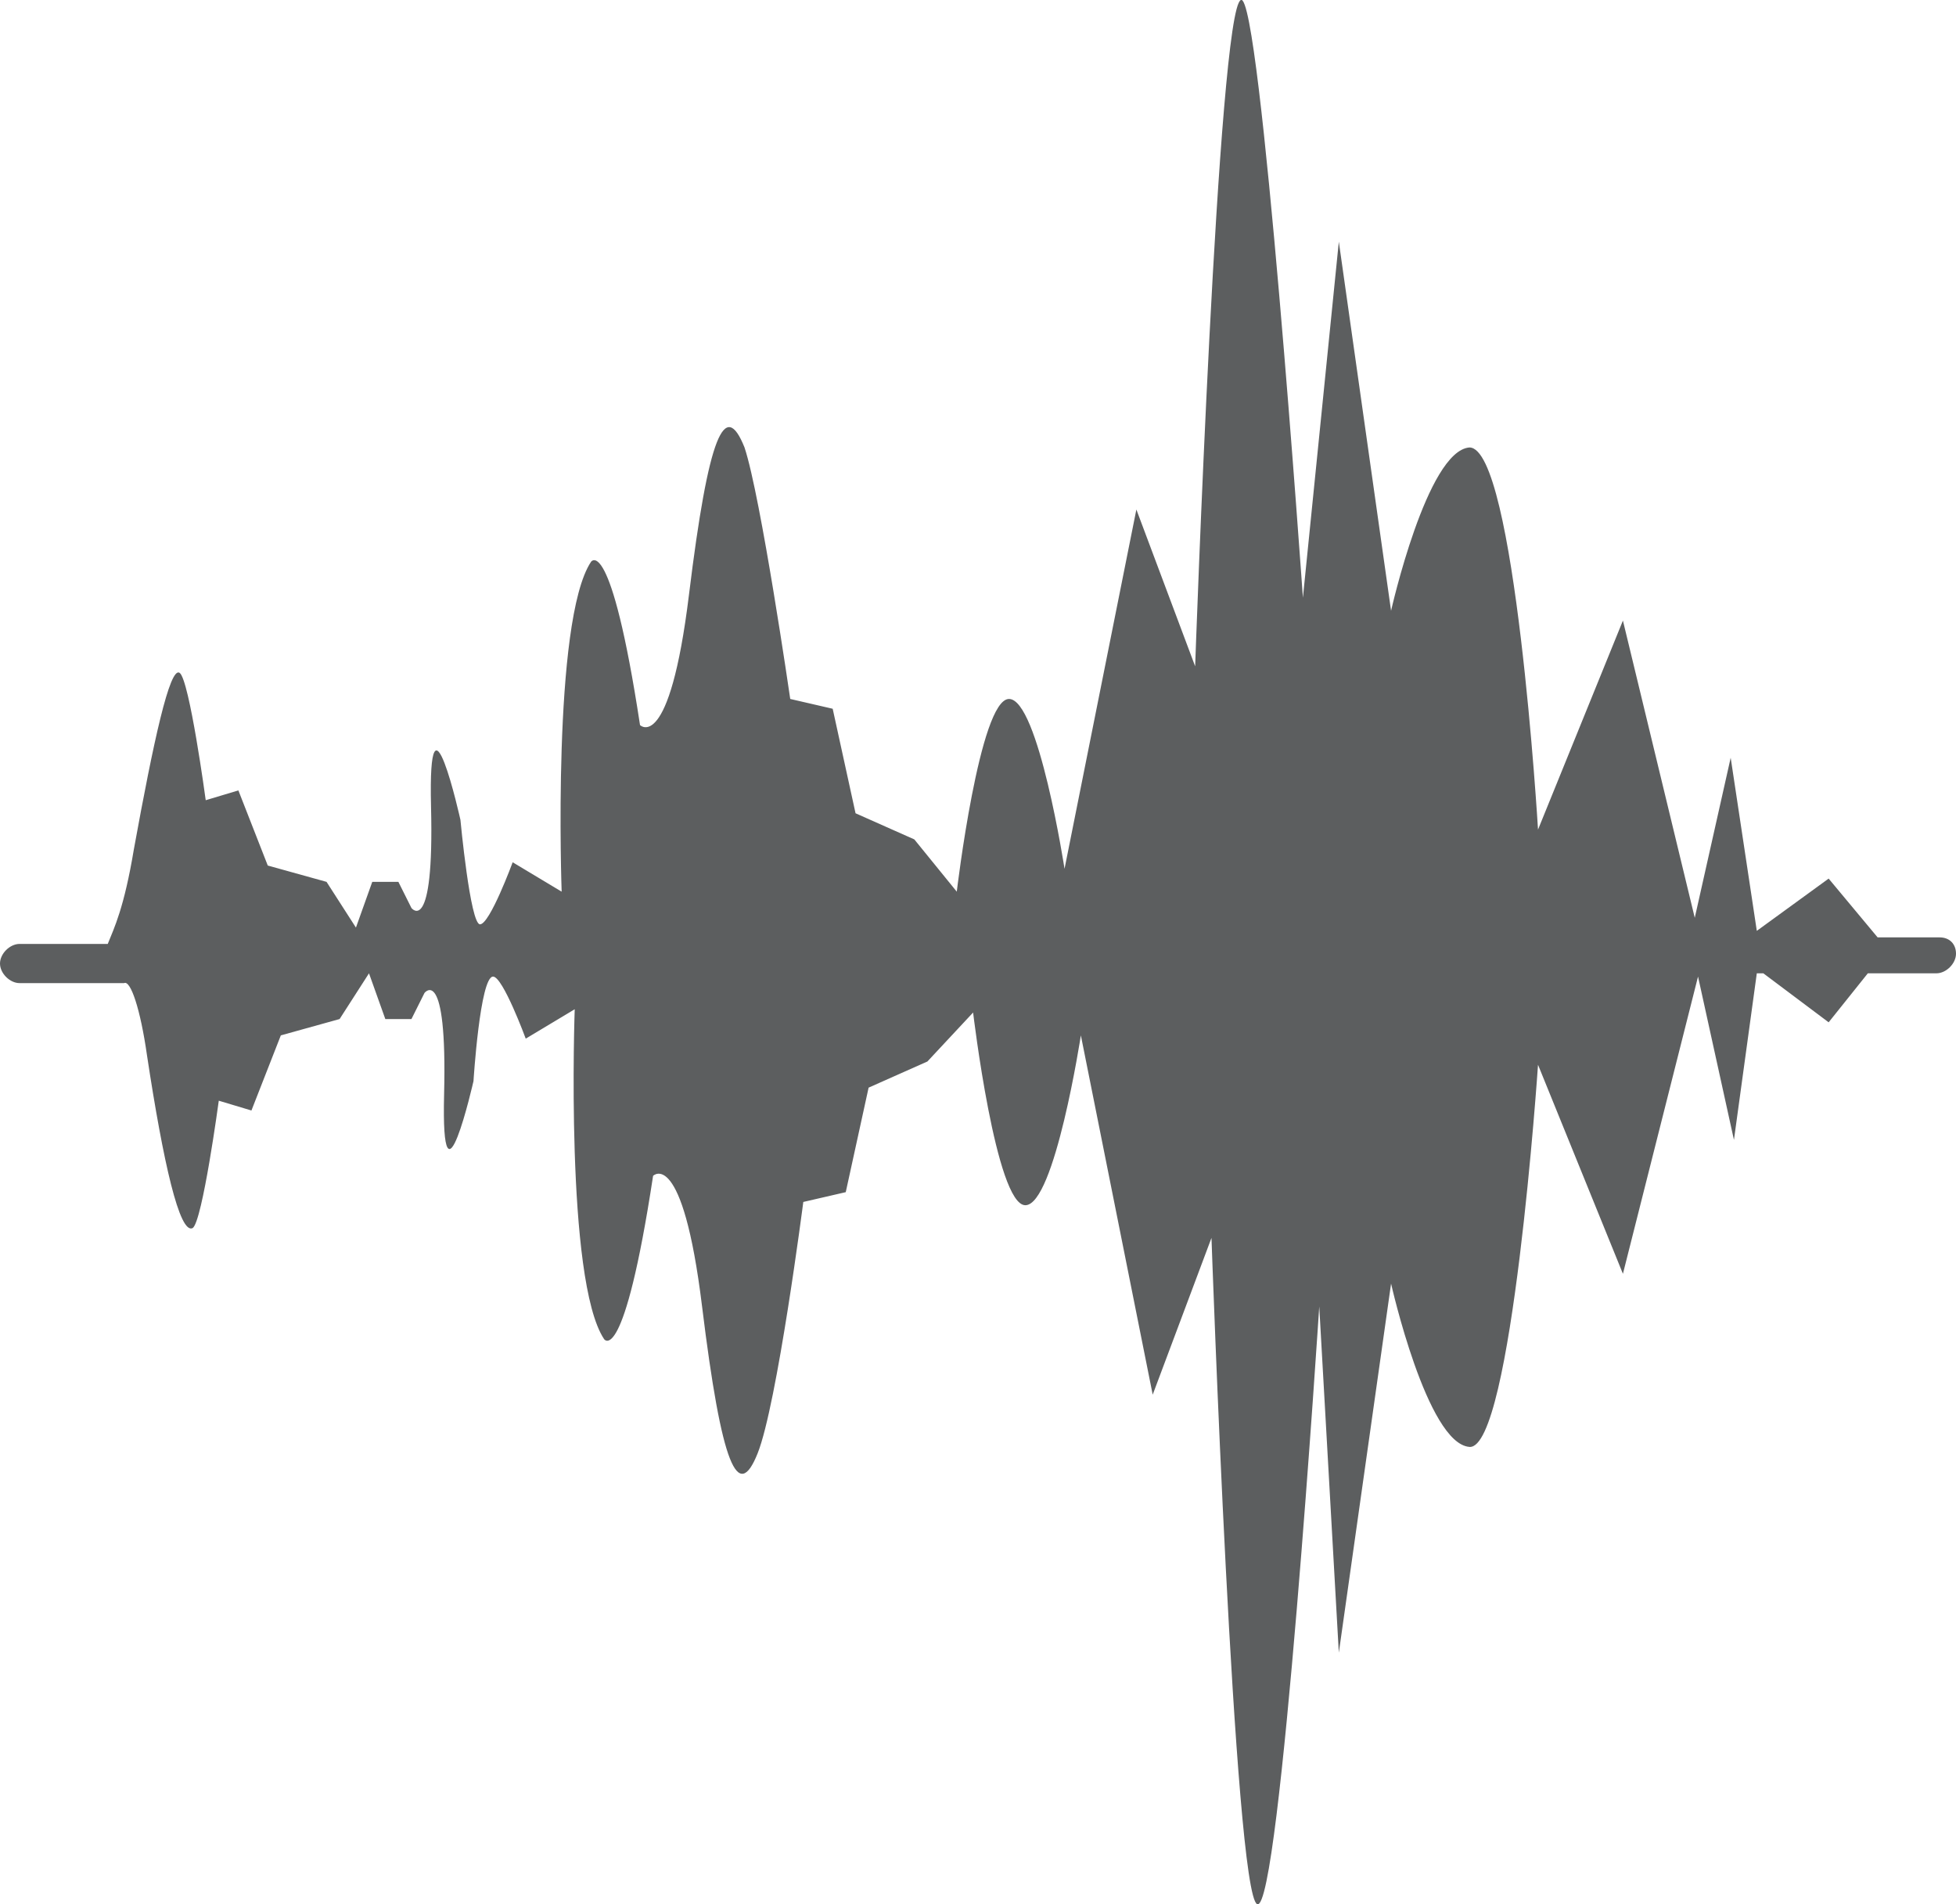 <?xml version="1.0" encoding="utf-8"?>
<!-- Generator: Adobe Illustrator 19.2.1, SVG Export Plug-In . SVG Version: 6.00 Build 0)  -->
<!DOCTYPE svg PUBLIC "-//W3C//DTD SVG 1.1//EN" "http://www.w3.org/Graphics/SVG/1.1/DTD/svg11.dtd">
<svg version="1.1" id="Ebene_1" xmlns="http://www.w3.org/2000/svg" xmlns:xlink="http://www.w3.org/1999/xlink" x="0px" y="0px"
	 viewBox="0 0 59.9 58.3" style="enable-background:new 0 0 59.9 58.3;" xml:space="preserve">
<style type="text/css">
	.st0{fill:#5C5E5F;}
</style>
<path class="st0" d="M59.4,28.7h-1.9L56,26.9l-2.2,1.6L53,23.2l-1.1,4.9L49.7,19l-2.6,6.4c0,0-0.7-11.7-2.1-11.7
	c-1.3,0.1-2.4,5-2.4,5L41,7.4l-1.1,10.9c0,0-1.3-18.6-1.9-18.3c-0.7,0.3-1.4,20.4-1.4,20.4l-1.8-4.8l-2.2,11c0,0-0.8-5.2-1.7-5.2
	c-0.9,0-1.6,5.9-1.6,5.9L28,25.7l-1.8-0.8l-0.7-3.2l-1.3-0.3c0,0-0.9-6.2-1.4-7.7c-0.6-1.5-1.1-0.4-1.7,4.5s-1.5,4-1.5,4
	c-0.9-5.9-1.5-5-1.5-5c-1.2,1.8-0.9,10.1-0.9,10.1l-1.5-0.9c0,0-0.7,1.9-1,1.9s-0.6-3.2-0.6-3.2s-1-4.5-0.9-0.4
	c0.1,4-0.6,3.1-0.6,3.1L12.2,27h-0.8l-0.5,1.4L10,27l-1.8-0.5l-0.9-2.3l-1,0.3c0,0-0.5-3.7-0.8-3.9c-0.3-0.2-0.8,2.1-1.4,5.4
	c-0.3,1.8-0.6,2.4-0.8,2.9H0.6c-0.3,0-0.6,0.3-0.6,0.6c0,0.3,0.3,0.6,0.6,0.6h3.2C4,30,4.3,30.9,4.5,32.3c0.5,3.3,1,5.5,1.4,5.3
	c0.3-0.2,0.8-3.9,0.8-3.9l1,0.3l0.9-2.3l1.8-0.5l0.9-1.4l0.5,1.4h0.8l0.4-0.8c0,0,0.7-0.9,0.6,3.1c-0.1,4,0.9-0.4,0.9-0.4
	s0.2-3.2,0.6-3.2c0.3,0,1,1.9,1,1.9l1.5-0.9c0,0-0.3,8.3,0.9,10.1c0,0,0.6,0.9,1.5-5c0,0,0.9-0.9,1.5,4s1.1,6,1.7,4.5
	s1.4-7.7,1.4-7.7l1.3-0.3l0.7-3.2l1.8-0.8l1.4-1.5c0,0,0.7,5.9,1.6,5.9s1.7-5.2,1.7-5.2l2.2,11l1.8-4.8c0,0,0.7,20.1,1.4,20.4
	c0.7,0.3,1.9-18.3,1.9-18.3L41,50.6l1.6-11.3c0,0,1.1,4.9,2.4,5c1.3,0.1,2.1-11.7,2.1-11.7l2.6,6.4l2.3-9.1l1.1,5l0.7-5.1H54l2,1.5
	l1.2-1.5h2.1c0.3,0,0.6-0.3,0.6-0.6C59.9,28.9,59.7,28.7,59.4,28.7"/>
</svg>
